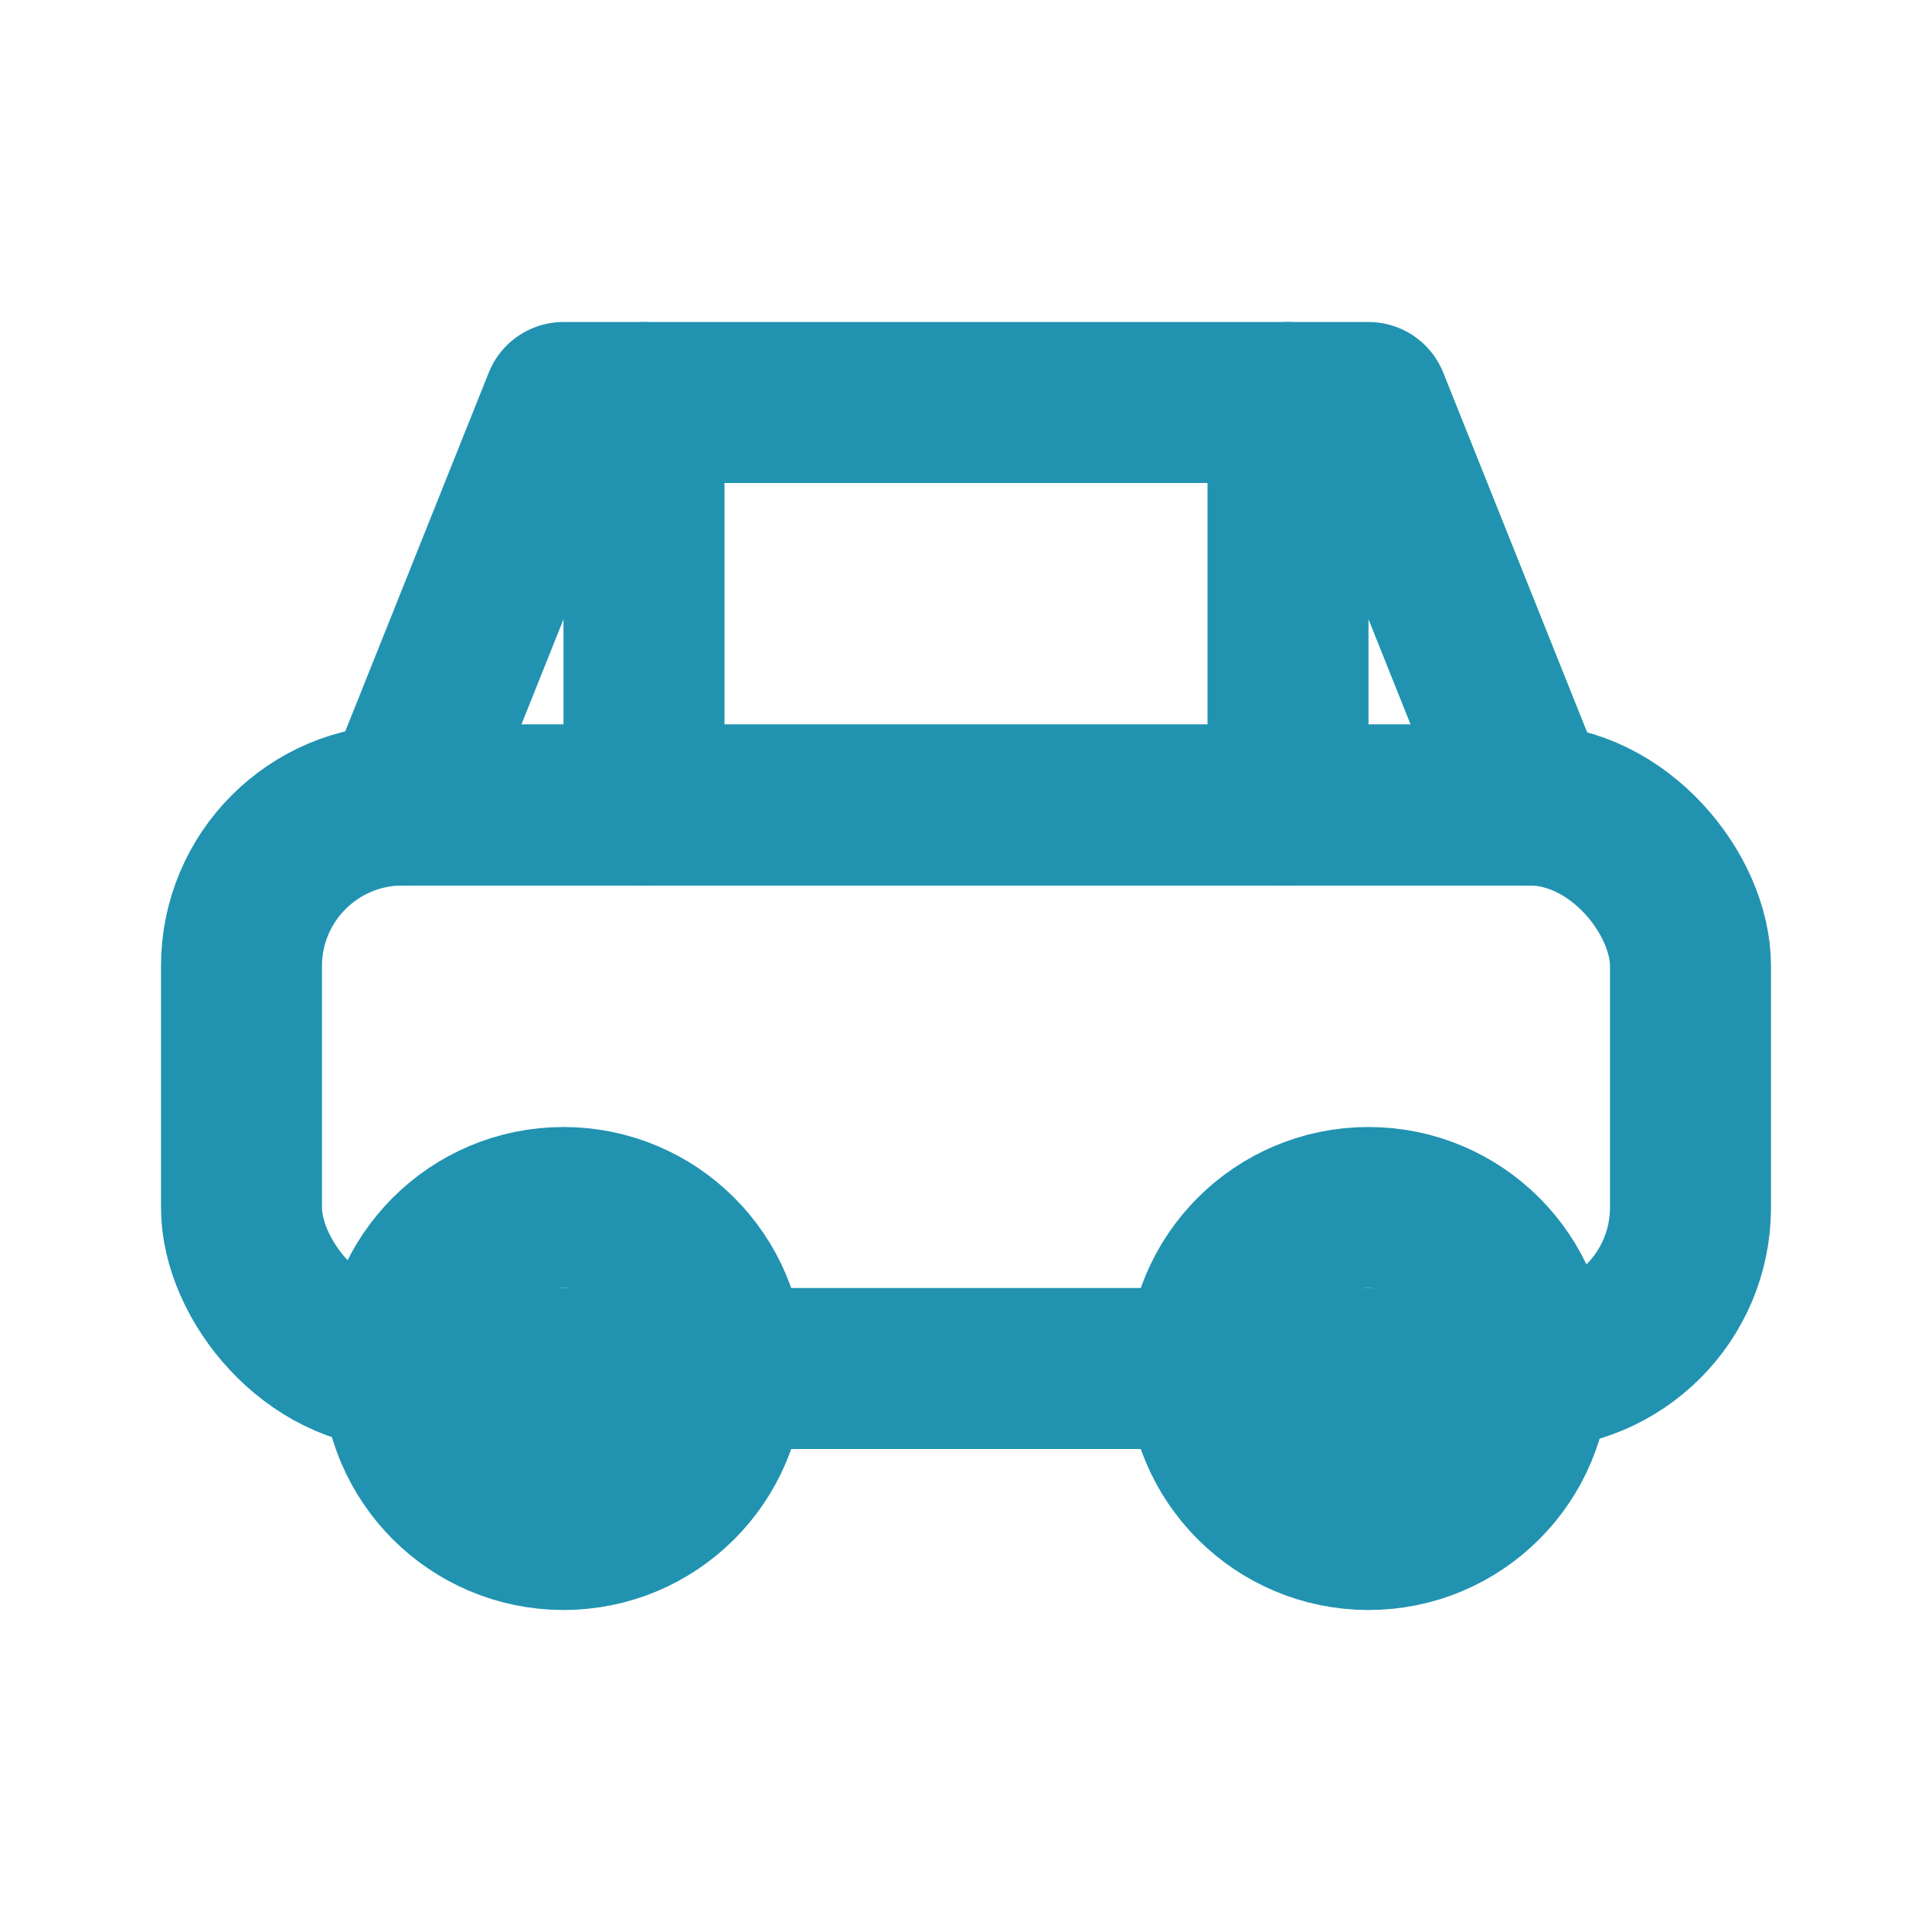 <svg xmlns="http://www.w3.org/2000/svg" viewBox="0 0 24 24" fill="none" stroke="#2193b0" stroke-width="2" stroke-linecap="round" stroke-linejoin="round">
  <path d="M5 10l2-5h10l2 5"/>
  <rect x="3" y="10" width="18" height="7" rx="2"/>
  <circle cx="7" cy="17" r="2"/>
  <circle cx="17" cy="17" r="2"/>
  <path d="M5 10h14"/>
  <path d="M8 5v5"/>
  <path d="M16 5v5"/>
</svg>